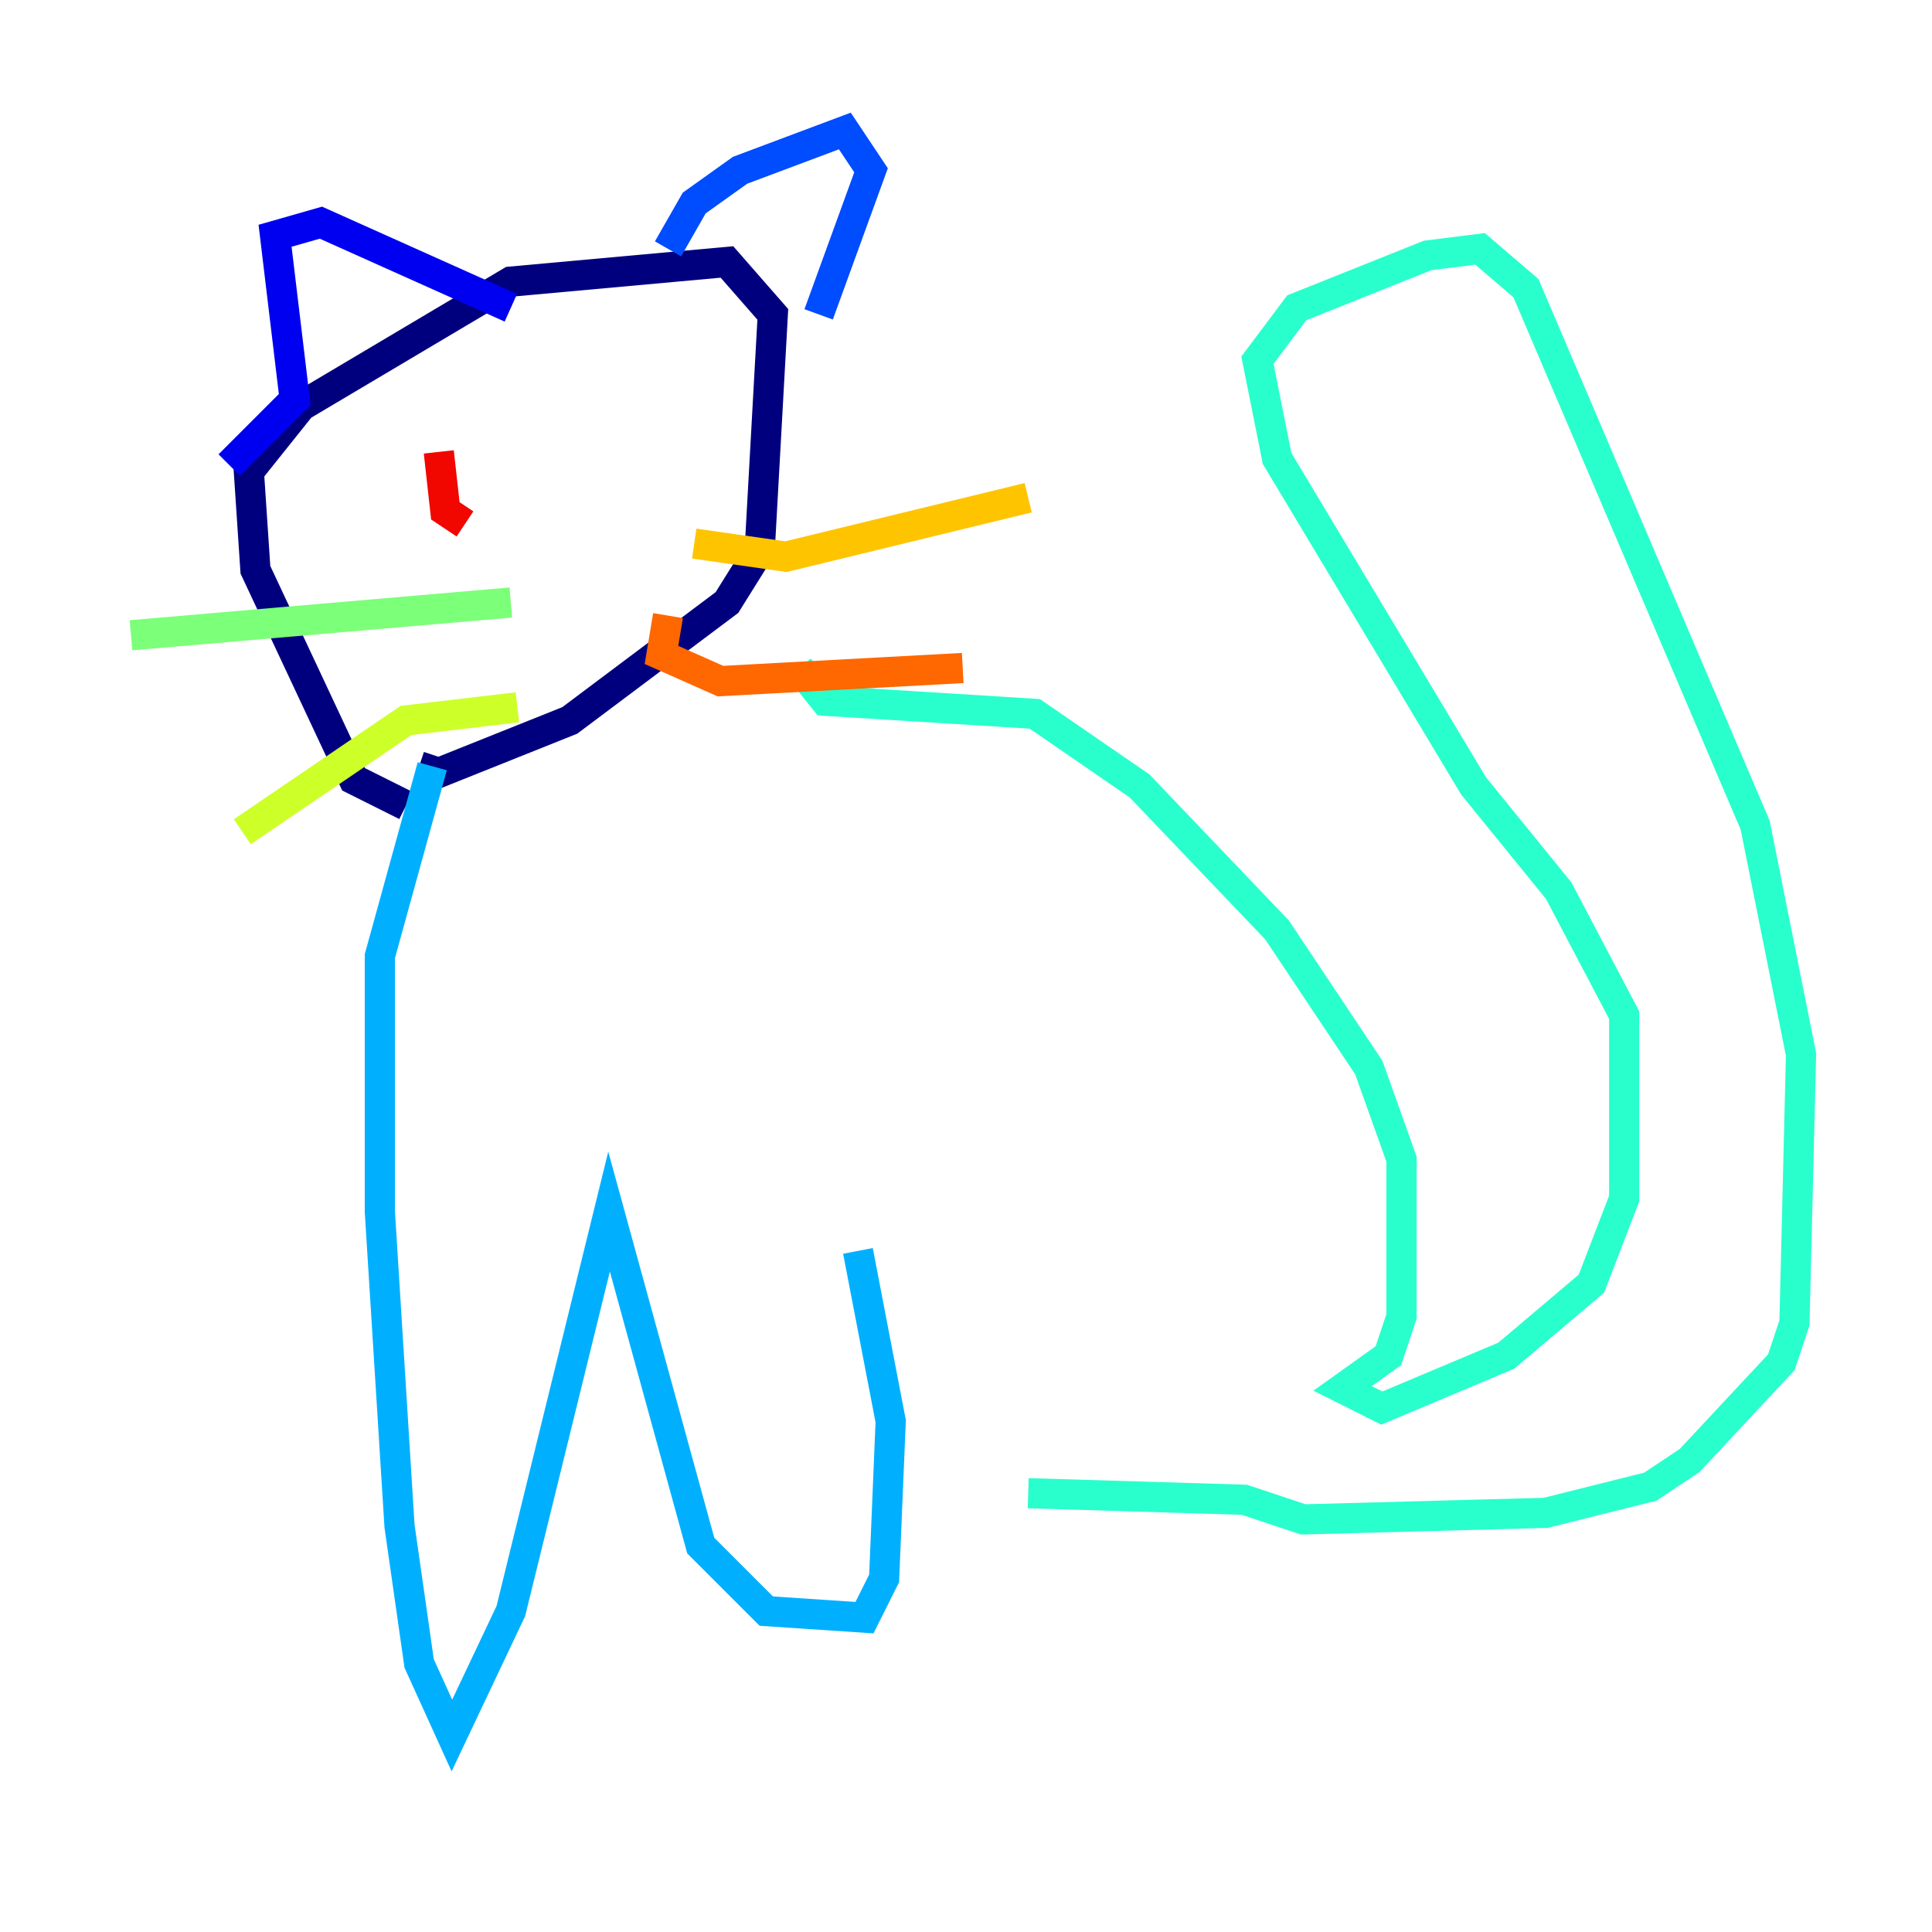 <?xml version="1.0" encoding="utf-8" ?>
<svg baseProfile="tiny" height="128" version="1.2" viewBox="0,0,128,128" width="128" xmlns="http://www.w3.org/2000/svg" xmlns:ev="http://www.w3.org/2001/xml-events" xmlns:xlink="http://www.w3.org/1999/xlink"><defs /><polyline fill="none" points="26.902,53.37 23.43,51.634 16.922,37.749 16.488,31.241 19.959,26.902 33.844,18.658 48.163,17.356 51.2,20.827 50.332,36.447 48.163,39.919 37.749,47.729 29.071,51.2 27.77,50.766" stroke="#00007f" stroke-width="2" /><polyline fill="none" points="15.186,30.807 19.525,26.468 18.224,15.62 21.261,14.752 33.844,20.393" stroke="#0000f1" stroke-width="2" /><polyline fill="none" points="44.258,16.488 45.993,13.451 49.031,11.281 55.973,8.678 57.709,11.281 54.237,20.827" stroke="#004cff" stroke-width="2" /><polyline fill="none" points="28.637,50.766 25.166,63.349 25.166,80.271 26.468,101.098 27.77,110.21 29.939,114.983 33.844,106.739 40.352,80.271 46.427,102.4 50.766,106.739 57.275,107.173 58.576,104.57 59.01,94.156 56.841,82.875" stroke="#00b0ff" stroke-width="2" /><polyline fill="none" points="52.936,44.258 54.671,46.427 68.556,47.295 75.498,52.068 84.61,61.614 90.685,70.725 92.854,76.8 92.854,87.214 91.986,89.817 88.949,91.986 91.552,93.288 99.797,89.817 105.437,85.044 107.607,79.403 107.607,67.254 103.268,59.01 97.627,52.068 84.61,30.373 83.308,23.864 85.912,20.393 94.59,16.922 98.061,16.488 101.098,19.091 116.285,54.671 119.322,69.858 118.888,87.647 118.02,90.251 111.946,96.759 109.342,98.495 102.4,100.231 86.346,100.664 82.441,99.363 68.122,98.929" stroke="#29ffcd" stroke-width="2" /><polyline fill="none" points="33.844,39.919 8.678,42.088" stroke="#7cff79" stroke-width="2" /><polyline fill="none" points="34.278,46.861 26.902,47.729 16.054,55.105" stroke="#cdff29" stroke-width="2" /><polyline fill="none" points="45.993,36.014 52.068,36.881 68.122,32.976" stroke="#ffc400" stroke-width="2" /><polyline fill="none" points="44.258,40.786 43.824,43.39 47.729,45.125 63.783,44.258" stroke="#ff6700" stroke-width="2" /><polyline fill="none" points="29.071,29.939 29.505,33.844 30.807,34.712" stroke="#f10700" stroke-width="2" /><polyline fill="none" points="37.315,29.071 37.315,29.071" stroke="#7f0000" stroke-width="2" /></svg>